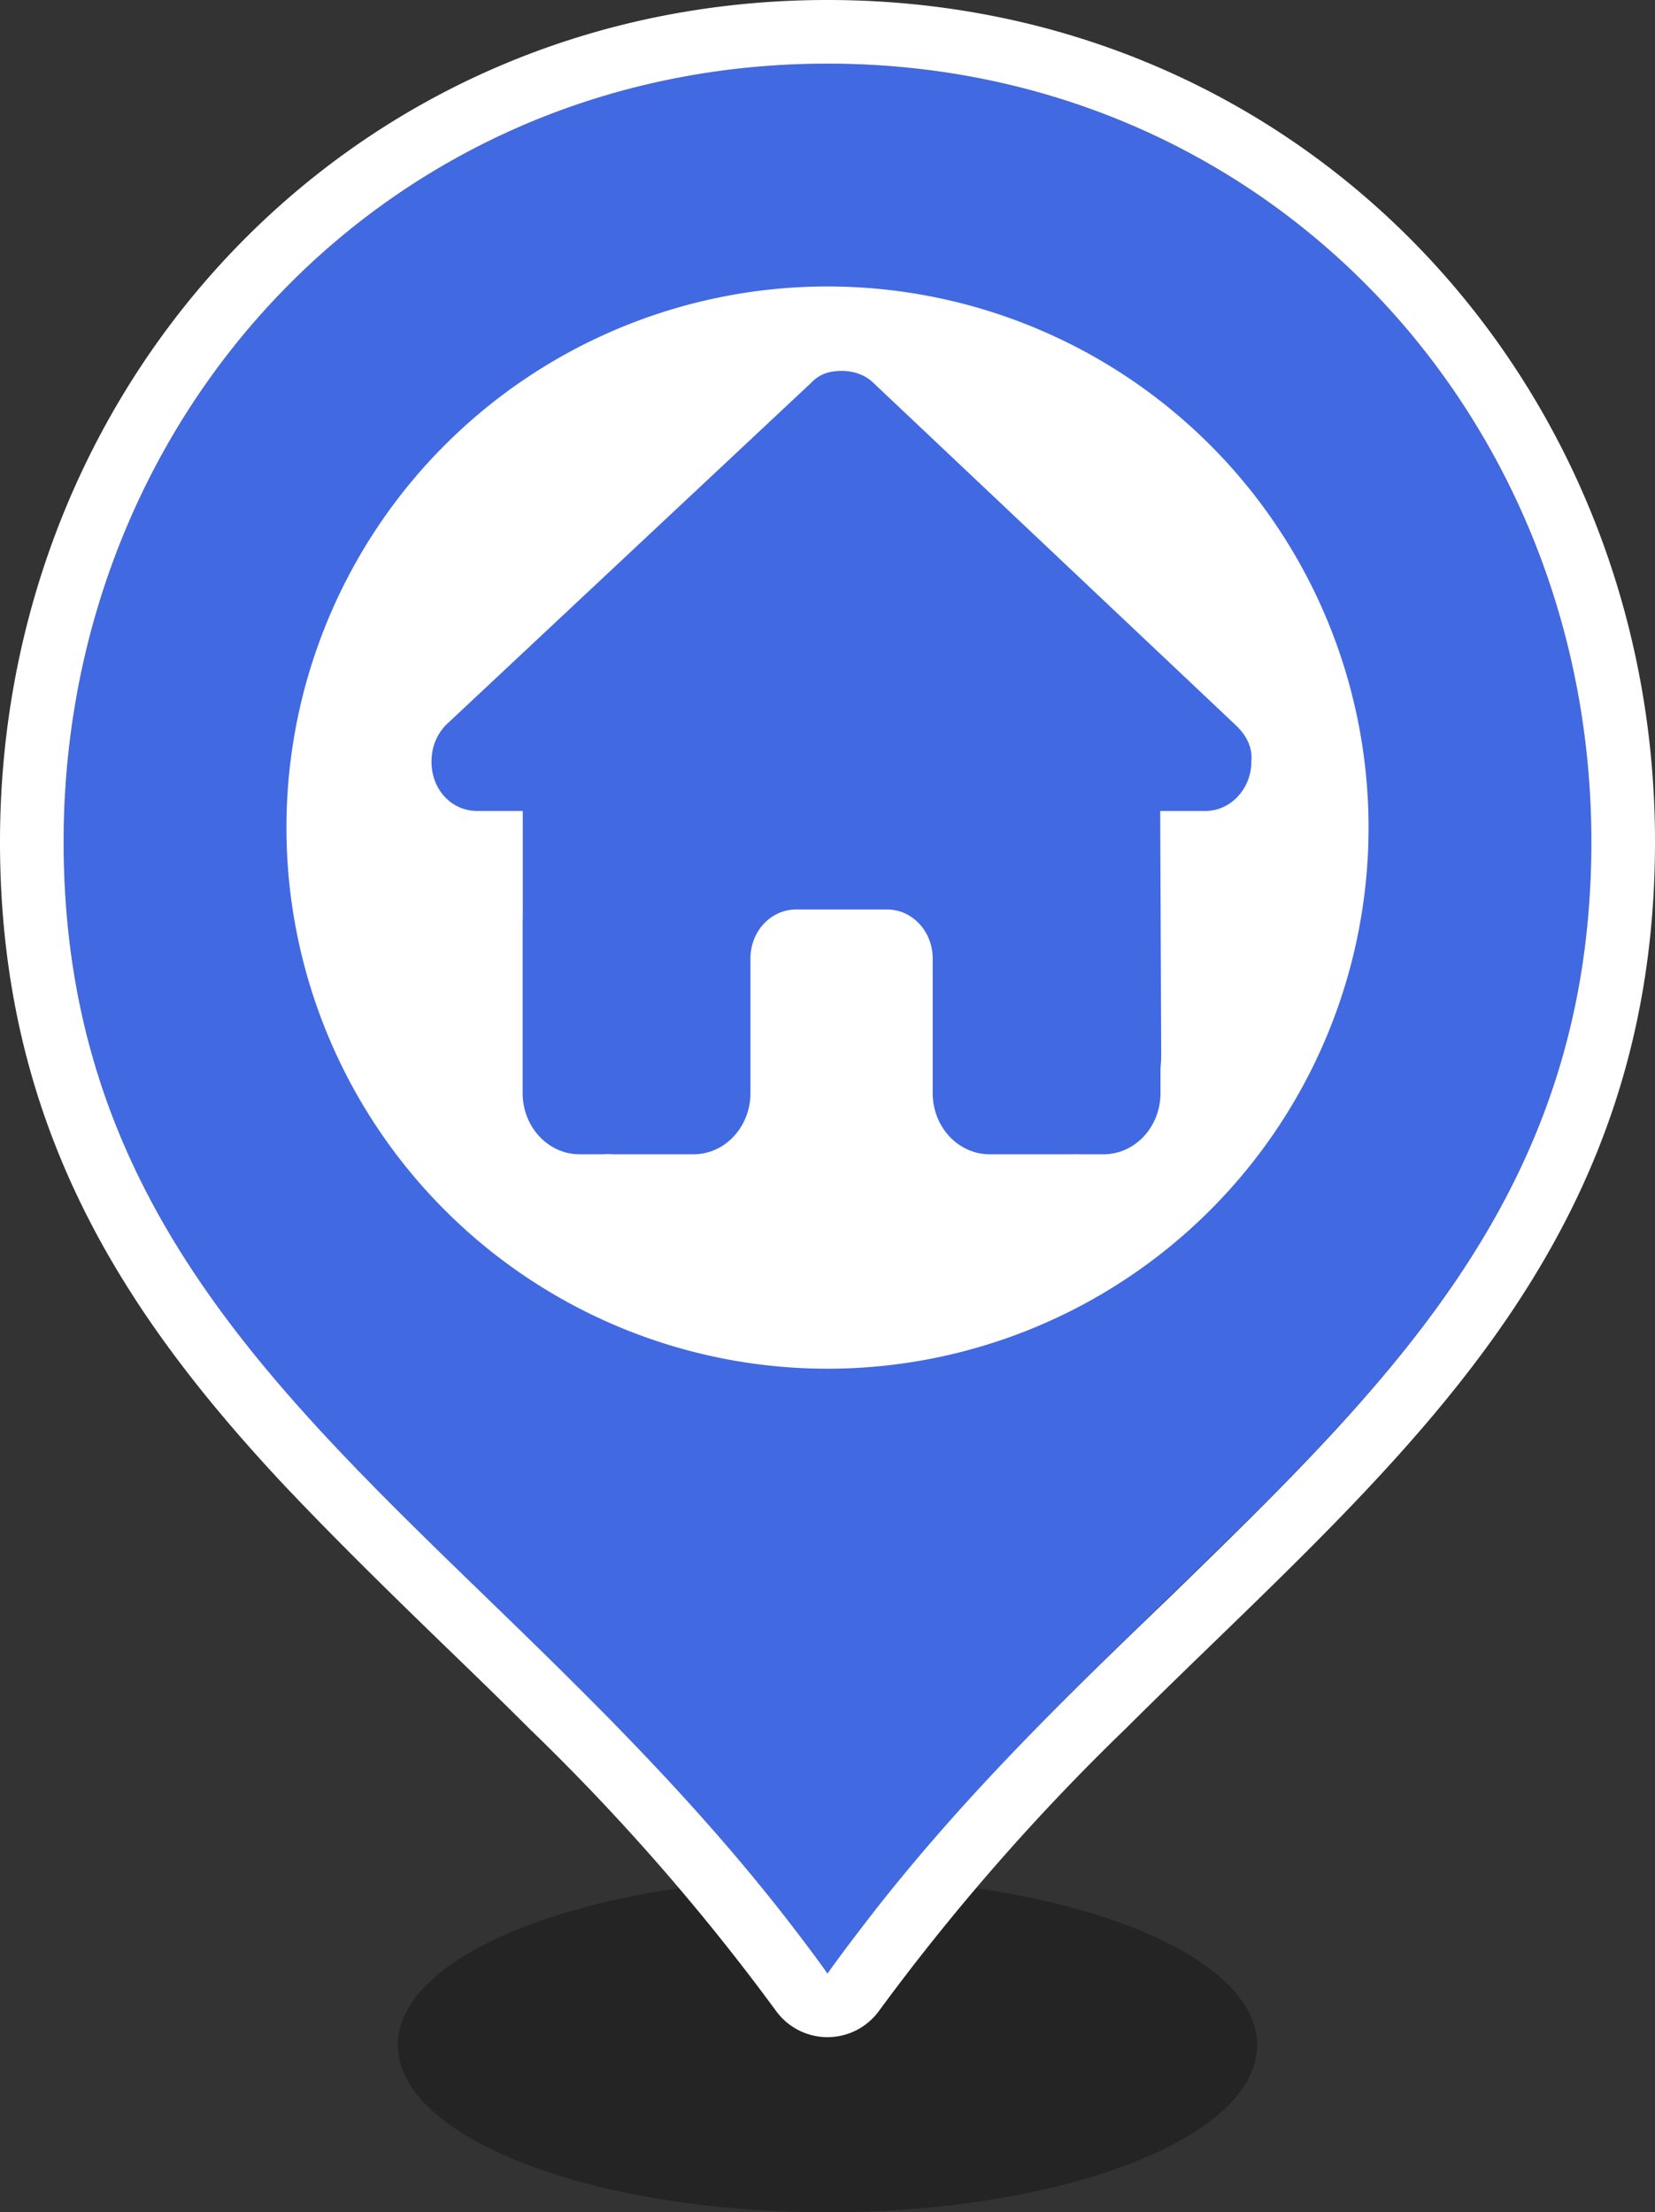 <?xml version="1.0" encoding="utf-8"?>
<svg viewBox="0 0 104 139" xmlns="http://www.w3.org/2000/svg">
  <rect x="0" y="0" width="104" height="139" fill="#333333" stroke="none"/>
  <defs>
    <style>.cls-1{isolation:isolate;opacity:0.3;}.cls-2{fill:#00ace1;}.cls-3,.cls-4{fill:#fff;}.cls-3{fill-rule:evenodd;}.cls-5{fill:#689f38;}</style>
  </defs>
  <path class="cls-2" d="M75,44.68" transform="matrix(1, 0, 0, 1, -23, -11)"/>
  <path class="cls-1" d="M102,139.5c0,5.8-12.09,10.5-27,10.5s-27-4.7-27-10.5S60.09,129,75,129,102,133.7,102,139.5Z" transform="matrix(1, 0, 0, 1, -23, -11)"/>
  <path class="cls-2" d="M75,135c19.8-27.65,48-38.32,48-71.11C123,37,102.5,15,75,15S27,37,27,63.89C27,96.68,55.2,107.36,75,135Z" style="fill: rgb(65, 105, 225);" transform="matrix(1, 0, 0, 1, -23, -11)"/>
  <path class="cls-3" d="M75,139a4,4,0,0,1-3.25-1.67,138.88,138.88,0,0,0-15.42-17.65c-1.8-1.8-3.64-3.58-5.47-5.35-3.53-3.42-7-6.82-10.21-10.23C30.78,93.5,23,81.71,23,63.89,23,34.92,45.17,11,75,11s52,23.92,52,52.89c0,17.82-7.77,29.61-17.65,40.21-3.17,3.41-6.67,6.8-10.2,10.22-1.84,1.78-3.67,3.56-5.47,5.35a139.74,139.74,0,0,0-15.43,17.66A4,4,0,0,1,75,139Zm-2.51-7.36c.85,1.1,1.69,2.21,2.51,3.36.82-1.15,1.66-2.26,2.51-3.36,6-7.77,12.67-14.2,19-20.29C110.6,97.65,123,85.64,123,63.89,123,37,102.51,15,75,15S27,37,27,63.89c0,21.74,12.41,33.77,26.54,47.46C59.83,117.45,66.46,123.88,72.49,131.64Z" transform="matrix(1, 0, 0, 1, -23, -11)"/>
  <path class="cls-4" d="M109,63A34,34,0,1,1,75,29,34,34,0,0,1,109,63Z" transform="matrix(1, 0, 0, 1, -23, -11)"/>
  <path class="cls-5" d="M63.06,67.49" transform="matrix(1, 0, 0, 1, -23, -11)"/>
  <path d="M 78.633 47.868 C 78.633 49.598 77.291 50.954 75.771 50.954 L 72.907 50.954 L 72.97 66.356 C 72.97 66.616 72.952 66.875 72.925 67.134 L 72.925 68.682 C 72.925 70.807 71.324 72.527 69.346 72.527 L 67.915 72.527 C 67.817 72.527 67.718 72.527 67.62 72.518 C 67.494 72.527 67.369 72.527 67.244 72.527 L 64.336 72.527 L 62.189 72.527 C 60.212 72.527 58.61 70.807 58.61 68.682 L 58.61 66.375 L 58.61 60.222 C 58.61 58.52 57.33 57.146 55.747 57.146 L 50.021 57.146 C 48.437 57.146 47.158 58.52 47.158 60.222 L 47.158 66.375 L 47.158 68.682 C 47.158 70.807 45.556 72.527 43.579 72.527 L 41.431 72.527 L 38.578 72.527 C 38.443 72.527 38.309 72.518 38.175 72.508 C 38.067 72.518 37.96 72.527 37.853 72.527 L 36.421 72.527 C 34.444 72.527 32.843 70.807 32.843 68.682 L 32.843 57.915 C 32.843 57.828 32.843 57.732 32.851 57.645 L 32.851 50.954 L 29.98 50.954 C 28.369 50.954 27.116 49.608 27.116 47.868 C 27.116 47.003 27.385 46.234 28.012 45.561 L 50.951 24.074 C 51.578 23.4 52.293 23.304 52.919 23.304 C 53.546 23.304 54.262 23.497 54.799 23.978 L 77.649 45.561 C 78.365 46.234 78.723 47.003 78.633 47.868 Z" style="fill: rgb(65, 105, 225);" transform="matrix(1, 0, 0, 1, 0, 0)"/>
</svg>